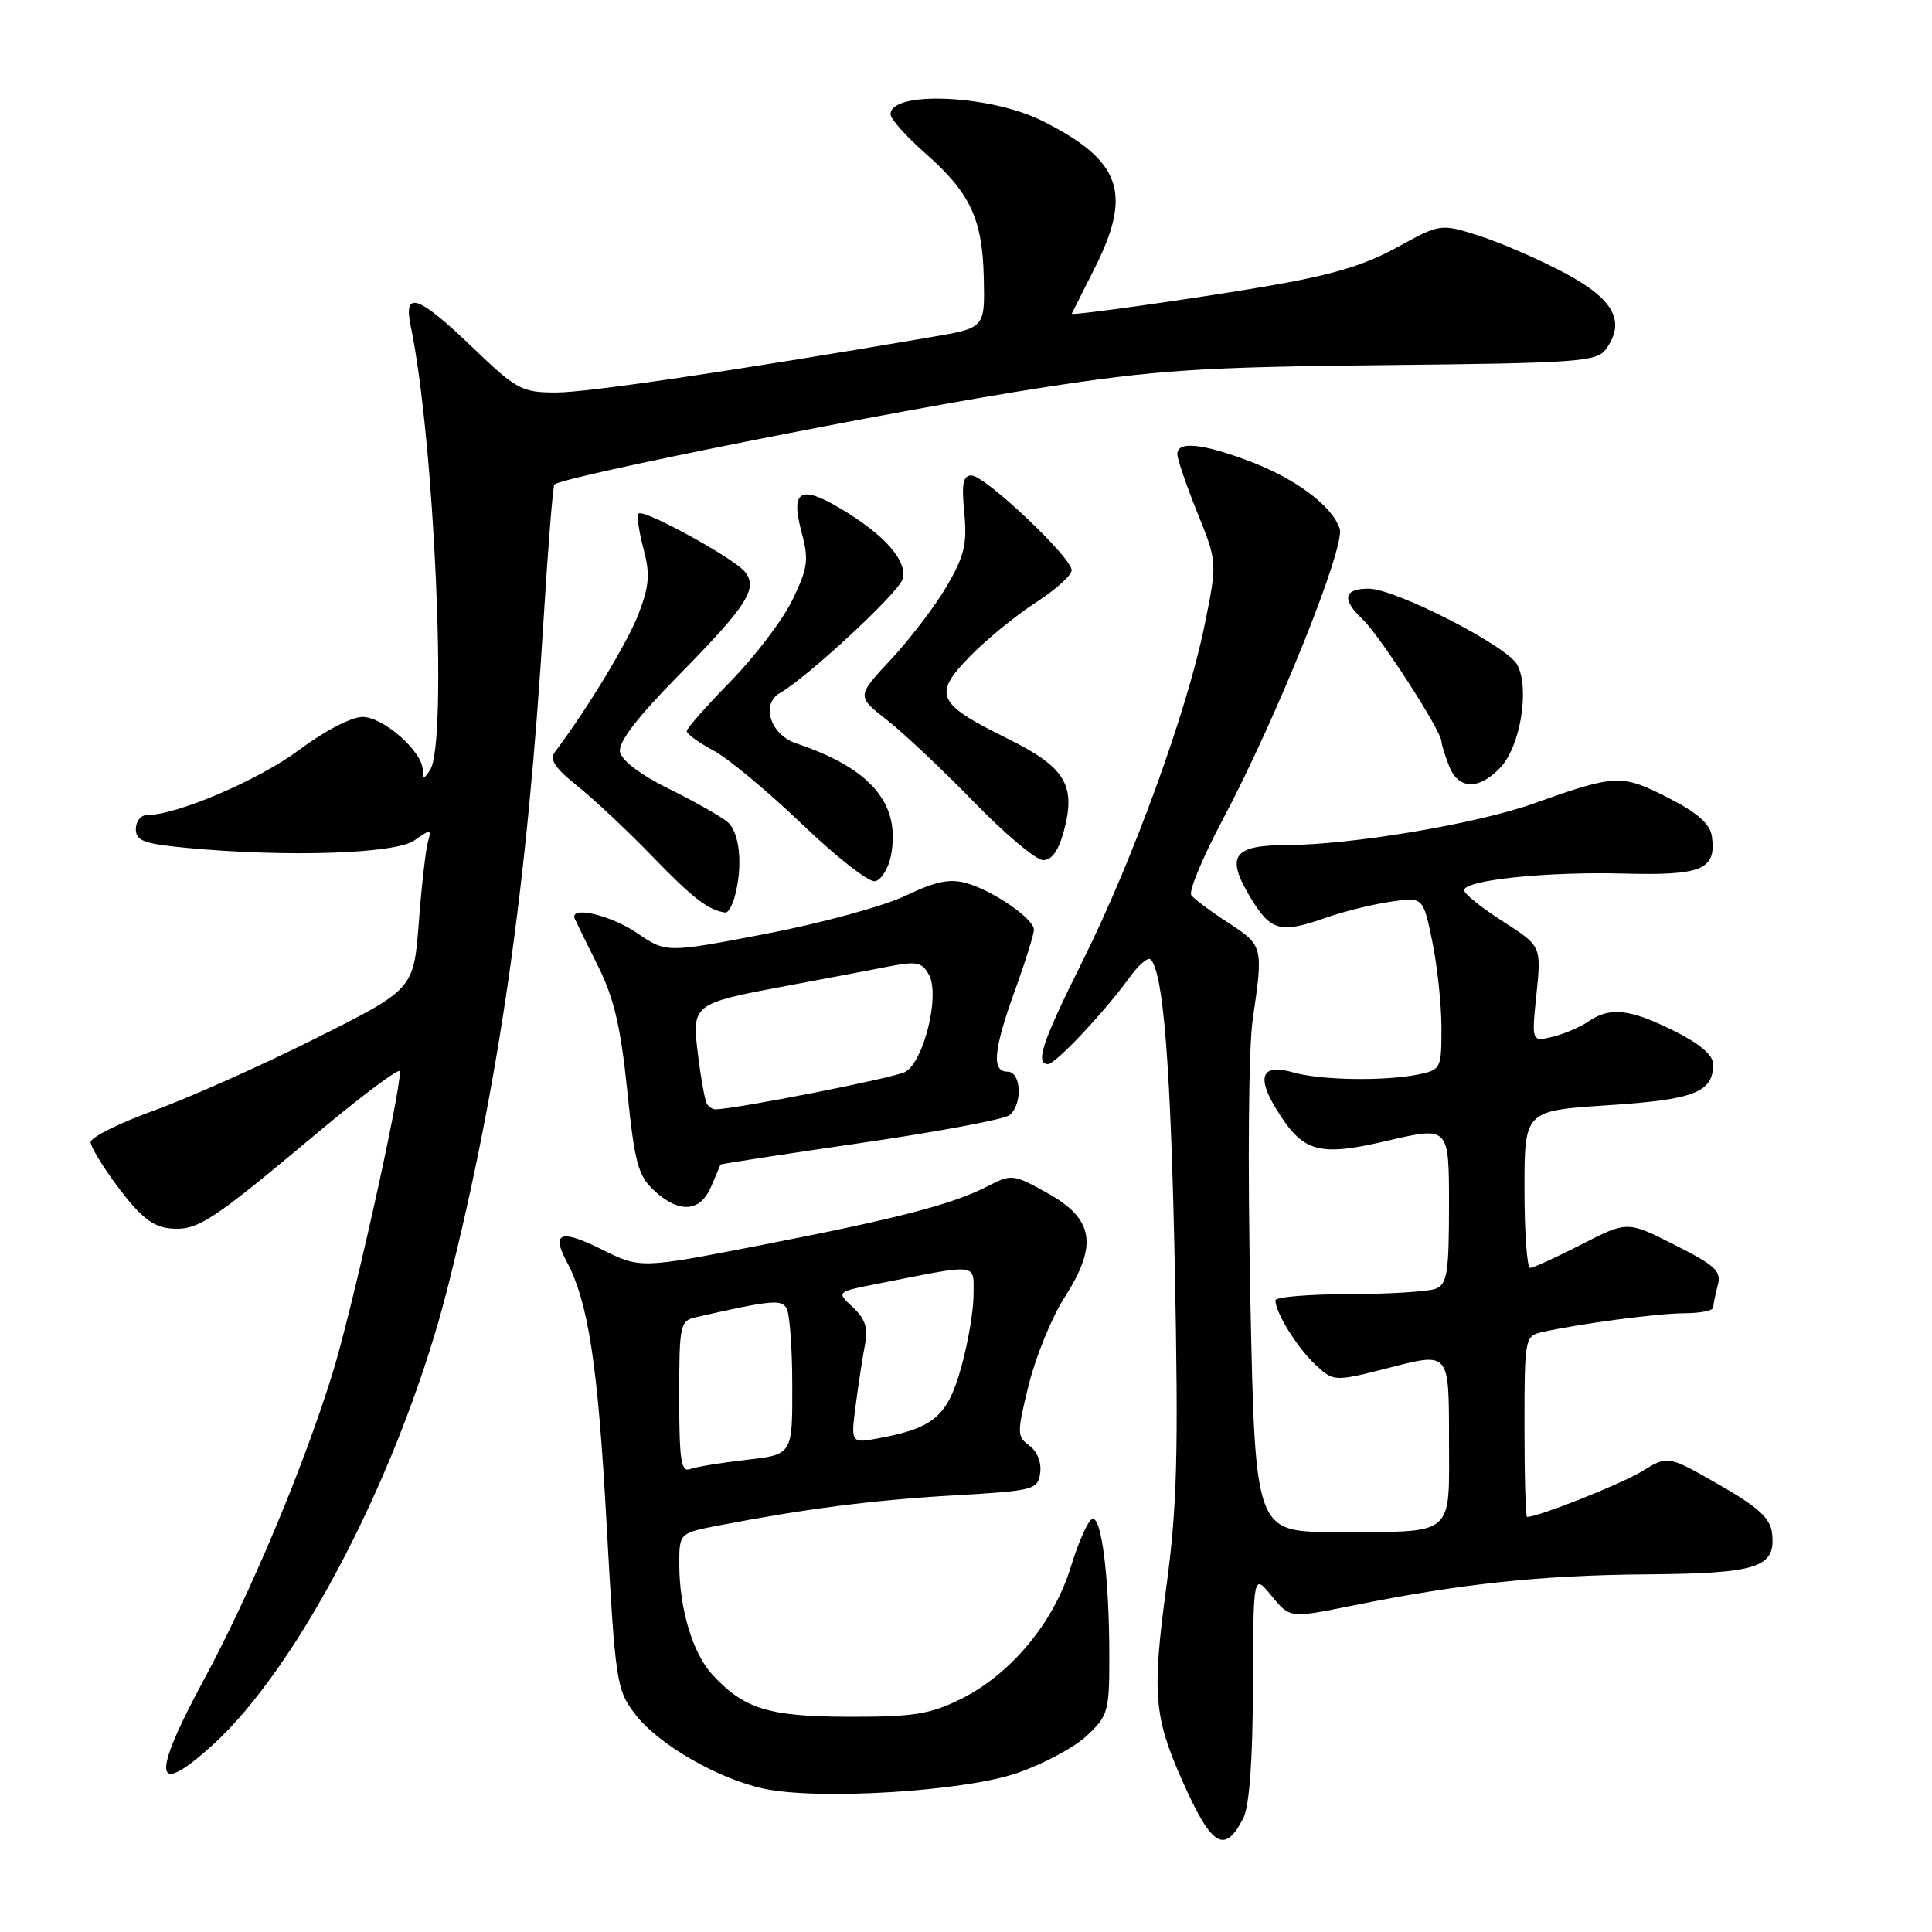 <?xml version="1.0" encoding="UTF-8" standalone="no"?>
<!DOCTYPE svg PUBLIC "-//W3C//DTD SVG 1.1//EN" "http://www.w3.org/Graphics/SVG/1.1/DTD/svg11.dtd" >
<svg xmlns="http://www.w3.org/2000/svg" xmlns:xlink="http://www.w3.org/1999/xlink" version="1.1" viewBox="0 0 256 256">
 <g >
 <path fill="currentColor"
d=" M 164.74 240.92 C 165.55 239.33 165.99 233.34 166.02 223.50 C 166.07 208.50 166.07 208.50 168.49 211.46 C 170.92 214.43 170.92 214.43 179.21 212.75 C 193.57 209.85 204.07 208.73 218.10 208.61 C 233.01 208.49 235.34 207.72 234.80 203.12 C 234.57 201.16 232.97 199.70 227.75 196.71 C 221.00 192.84 221.00 192.84 217.60 194.94 C 214.89 196.61 203.85 201.00 202.34 201.00 C 202.15 201.00 202.00 195.61 202.00 189.02 C 202.00 177.41 202.07 177.02 204.25 176.53 C 209.18 175.41 219.71 174.01 223.25 174.01 C 225.31 174.00 227.01 173.66 227.01 173.25 C 227.02 172.84 227.29 171.52 227.61 170.31 C 228.12 168.43 227.32 167.69 221.91 164.96 C 215.63 161.78 215.63 161.78 209.56 164.89 C 206.23 166.60 203.16 168.00 202.75 168.00 C 202.34 168.00 202.00 163.31 202.00 157.58 C 202.00 147.17 202.00 147.17 213.06 146.45 C 224.50 145.71 227.00 144.74 227.00 141.02 C 227.00 139.80 225.24 138.30 221.80 136.59 C 215.95 133.67 213.34 133.39 210.47 135.35 C 209.39 136.09 207.25 137.01 205.72 137.38 C 202.94 138.05 202.94 138.05 203.59 131.71 C 204.24 125.36 204.24 125.36 199.12 122.08 C 196.30 120.27 194.00 118.42 194.00 117.97 C 194.00 116.62 204.83 115.48 215.12 115.75 C 225.57 116.03 227.45 115.23 226.83 110.81 C 226.59 109.16 224.92 107.69 221.00 105.69 C 214.87 102.56 214.06 102.60 203.25 106.46 C 195.65 109.17 179.11 111.95 170.37 111.98 C 163.42 112.01 162.41 113.44 165.61 118.79 C 168.36 123.41 169.61 123.75 175.79 121.57 C 178.01 120.79 181.80 119.85 184.20 119.49 C 188.57 118.84 188.57 118.84 189.78 124.73 C 190.45 127.97 191.00 133.12 191.00 136.19 C 191.00 141.62 190.93 141.76 187.88 142.38 C 183.33 143.28 174.98 143.14 171.32 142.09 C 167.26 140.93 166.46 142.58 169.03 146.82 C 172.63 152.73 174.60 153.31 183.86 151.15 C 192.00 149.25 192.00 149.25 192.00 159.66 C 192.00 168.63 191.76 170.16 190.25 170.76 C 189.29 171.14 184.11 171.47 178.75 171.48 C 173.39 171.49 169.00 171.86 169.00 172.30 C 169.00 173.92 171.88 178.57 174.28 180.81 C 176.75 183.11 176.75 183.11 184.37 181.16 C 192.00 179.20 192.00 179.20 192.00 190.49 C 192.00 203.83 193.05 202.97 176.91 202.99 C 166.32 203.00 166.32 203.00 165.68 172.25 C 165.31 154.16 165.44 138.82 166.00 135.00 C 167.41 125.43 167.37 125.27 162.75 122.27 C 160.41 120.76 158.21 119.11 157.85 118.61 C 157.49 118.10 159.36 113.60 162.02 108.60 C 169.11 95.25 178.28 72.46 177.52 70.07 C 176.57 67.06 171.65 63.39 165.48 61.08 C 159.24 58.74 156.00 58.43 156.00 60.17 C 156.00 60.82 157.19 64.30 158.65 67.92 C 161.31 74.50 161.31 74.50 159.59 82.94 C 157.29 94.24 150.09 114.03 143.43 127.38 C 138.11 138.04 137.12 141.00 138.87 141.00 C 139.86 141.00 146.43 134.01 149.68 129.50 C 150.87 127.85 152.12 126.78 152.46 127.13 C 154.16 128.83 155.13 141.21 155.67 168.05 C 156.16 192.80 155.98 199.68 154.53 210.39 C 152.65 224.35 152.91 227.47 156.59 235.80 C 160.53 244.71 162.25 245.79 164.74 240.92 Z  M 134.74 234.95 C 138.17 233.78 142.33 231.56 143.99 230.01 C 146.84 227.34 147.00 226.79 146.99 219.35 C 146.98 209.02 145.96 200.85 144.73 201.26 C 144.18 201.44 142.90 204.31 141.88 207.64 C 139.61 215.04 133.88 221.90 127.24 225.17 C 123.22 227.15 120.98 227.50 112.50 227.48 C 101.84 227.46 98.57 226.45 94.35 221.85 C 91.79 219.06 90.01 213.12 90.01 207.32 C 90.00 203.14 90.00 203.14 95.25 202.13 C 106.76 199.91 115.63 198.77 126.31 198.15 C 137.05 197.53 137.51 197.41 137.83 195.17 C 138.02 193.79 137.44 192.31 136.40 191.55 C 134.74 190.34 134.73 189.91 136.32 183.47 C 137.25 179.73 139.38 174.52 141.07 171.89 C 145.51 164.97 144.94 161.51 138.81 158.10 C 134.23 155.56 134.04 155.54 130.81 157.21 C 126.18 159.59 118.97 161.46 100.67 165.02 C 84.85 168.10 84.85 168.10 79.68 165.53 C 74.31 162.85 73.02 163.30 75.08 167.15 C 77.94 172.50 79.22 180.81 80.36 201.63 C 81.54 223.00 81.67 223.88 84.17 227.15 C 87.20 231.12 95.13 235.71 101.22 237.01 C 108.45 238.55 127.64 237.38 134.74 234.95 Z  M 28.09 231.30 C 39.78 220.74 53.37 194.28 59.37 170.41 C 66.12 143.57 69.89 117.27 72.03 82.04 C 72.62 72.43 73.26 64.41 73.46 64.21 C 74.53 63.14 118.63 54.37 138.00 51.38 C 153.31 49.01 159.00 48.64 183.48 48.38 C 209.04 48.12 211.57 47.93 212.77 46.30 C 215.44 42.64 213.90 39.72 207.50 36.26 C 204.20 34.49 199.11 32.26 196.19 31.31 C 190.89 29.60 190.89 29.60 185.07 32.80 C 180.69 35.21 176.30 36.50 167.37 38.01 C 157.65 39.66 141.96 41.86 142.01 41.57 C 142.02 41.53 143.37 38.85 145.01 35.61 C 150.10 25.57 148.59 21.28 138.12 16.02 C 131.21 12.56 118.00 11.98 118.00 15.14 C 118.00 15.75 120.04 18.04 122.53 20.24 C 128.58 25.56 130.18 28.97 130.36 36.88 C 130.50 43.45 130.50 43.45 123.50 44.65 C 96.90 49.19 77.80 52.02 73.66 52.01 C 69.12 52.00 68.45 51.64 62.58 46.00 C 55.37 39.08 53.42 38.42 54.43 43.25 C 57.57 58.35 59.33 98.40 57.00 102.00 C 56.18 103.27 56.03 103.28 56.02 102.05 C 55.99 99.58 50.81 95.00 48.04 95.00 C 46.55 95.00 42.98 96.86 39.56 99.42 C 34.28 103.36 23.43 108.00 19.48 108.00 C 18.67 108.00 18.00 108.83 18.00 109.86 C 18.00 111.42 19.07 111.81 24.75 112.35 C 38.05 113.60 52.36 113.14 54.89 111.37 C 57.09 109.82 57.19 109.84 56.69 111.62 C 56.40 112.65 55.85 117.46 55.49 122.29 C 54.81 131.08 54.81 131.08 41.82 137.59 C 34.68 141.17 25.04 145.47 20.42 147.14 C 15.79 148.82 12.00 150.71 12.01 151.34 C 12.01 151.98 13.71 154.75 15.79 157.50 C 18.63 161.27 20.30 162.57 22.53 162.77 C 26.15 163.10 27.87 161.99 41.92 150.22 C 48.01 145.12 53.00 141.40 53.00 141.95 C 53.00 145.22 46.56 174.03 43.99 182.21 C 40.03 194.86 33.20 211.09 26.98 222.64 C 20.02 235.54 20.37 238.27 28.09 231.30 Z  M 94.22 157.25 C 94.87 155.74 95.43 154.42 95.46 154.32 C 95.50 154.22 103.84 152.94 114.01 151.46 C 124.18 149.98 133.06 148.32 133.75 147.77 C 135.53 146.33 135.34 142.00 133.50 142.00 C 131.37 142.00 131.63 139.14 134.50 131.19 C 135.88 127.38 137.00 123.78 137.00 123.20 C 137.00 121.75 131.65 118.05 128.10 117.03 C 125.87 116.39 124.00 116.77 119.98 118.69 C 117.11 120.07 108.81 122.33 101.53 123.73 C 88.29 126.27 88.29 126.27 84.41 123.63 C 80.85 121.21 75.38 119.97 76.17 121.76 C 76.35 122.18 77.73 124.99 79.24 128.01 C 81.35 132.23 82.25 136.05 83.11 144.50 C 84.09 154.09 84.55 155.79 86.67 157.75 C 89.99 160.81 92.77 160.63 94.22 157.25 Z  M 97.37 118.75 C 98.47 114.64 98.02 110.26 96.36 108.88 C 95.46 108.14 91.97 106.17 88.61 104.51 C 84.89 102.68 82.36 100.76 82.15 99.62 C 81.92 98.35 84.40 95.10 89.79 89.62 C 99.01 80.25 100.48 77.97 98.71 75.77 C 97.24 73.95 85.27 67.39 84.62 68.05 C 84.36 68.31 84.65 70.38 85.25 72.65 C 86.16 76.05 86.05 77.58 84.62 81.32 C 83.18 85.09 77.84 93.92 73.51 99.67 C 72.78 100.64 73.57 101.81 76.51 104.15 C 78.70 105.90 83.20 110.12 86.50 113.54 C 91.82 119.04 93.91 120.64 96.13 120.92 C 96.48 120.96 97.04 119.99 97.37 118.75 Z  M 118.03 113.49 C 119.43 106.57 115.49 101.85 105.50 98.50 C 102.07 97.36 100.77 93.27 103.37 91.81 C 106.87 89.85 118.99 78.62 119.57 76.79 C 120.34 74.37 117.21 70.81 111.18 67.27 C 105.98 64.21 104.74 65.05 106.23 70.59 C 107.19 74.18 107.04 75.28 105.01 79.47 C 103.74 82.11 100.06 86.95 96.85 90.24 C 93.63 93.52 91.00 96.51 91.00 96.88 C 91.00 97.25 92.60 98.41 94.56 99.46 C 96.51 100.51 101.79 104.90 106.29 109.22 C 110.78 113.53 115.13 116.93 115.94 116.77 C 116.75 116.62 117.69 115.14 118.03 113.49 Z  M 140.97 110.10 C 142.61 104.01 141.15 101.63 133.39 97.81 C 124.10 93.22 123.57 92.05 128.52 86.97 C 130.71 84.73 134.64 81.52 137.25 79.84 C 139.86 78.16 142.00 76.23 142.00 75.55 C 142.00 73.86 130.51 63.00 128.72 63.00 C 127.61 63.00 127.40 64.11 127.77 67.95 C 128.17 72.09 127.78 73.69 125.44 77.69 C 123.90 80.32 120.58 84.67 118.07 87.37 C 113.50 92.26 113.50 92.26 117.50 95.38 C 119.70 97.10 124.88 101.98 129.00 106.22 C 133.12 110.47 137.27 113.96 138.21 113.97 C 139.36 113.99 140.27 112.73 140.97 110.10 Z  M 198.82 101.69 C 201.47 98.87 202.72 91.22 201.04 88.08 C 199.71 85.59 184.88 78.00 181.36 78.00 C 178.05 78.00 177.75 79.41 180.51 82.01 C 182.79 84.15 191.00 96.86 191.00 98.25 C 191.00 98.59 191.44 100.02 191.98 101.43 C 193.19 104.64 195.95 104.74 198.82 101.69 Z  M 90.00 185.13 C 90.00 175.48 90.10 175.02 92.25 174.53 C 102.07 172.30 103.48 172.15 104.21 173.31 C 104.63 173.96 104.98 178.60 104.98 183.62 C 105.00 192.74 105.00 192.74 98.93 193.43 C 95.60 193.81 92.22 194.36 91.43 194.66 C 90.25 195.12 90.00 193.47 90.00 185.13 Z  M 113.41 186.00 C 113.79 183.10 114.35 179.49 114.65 177.99 C 115.05 176.00 114.61 174.71 113.01 173.22 C 110.82 171.18 110.82 171.18 116.16 170.13 C 129.92 167.41 129.00 167.31 129.00 171.57 C 129.00 173.66 128.26 178.01 127.35 181.23 C 125.56 187.63 123.73 189.21 116.57 190.55 C 112.71 191.28 112.71 191.28 113.41 186.00 Z  M 93.66 146.25 C 93.41 145.84 92.88 142.95 92.50 139.84 C 91.65 133.00 91.68 132.98 104.50 130.58 C 109.45 129.66 115.42 128.52 117.78 128.06 C 121.50 127.34 122.19 127.49 123.11 129.20 C 124.57 131.93 122.39 140.72 119.93 142.04 C 118.45 142.83 97.56 146.95 94.81 146.99 C 94.43 147.00 93.91 146.66 93.66 146.25 Z "/>
</g>
</svg>